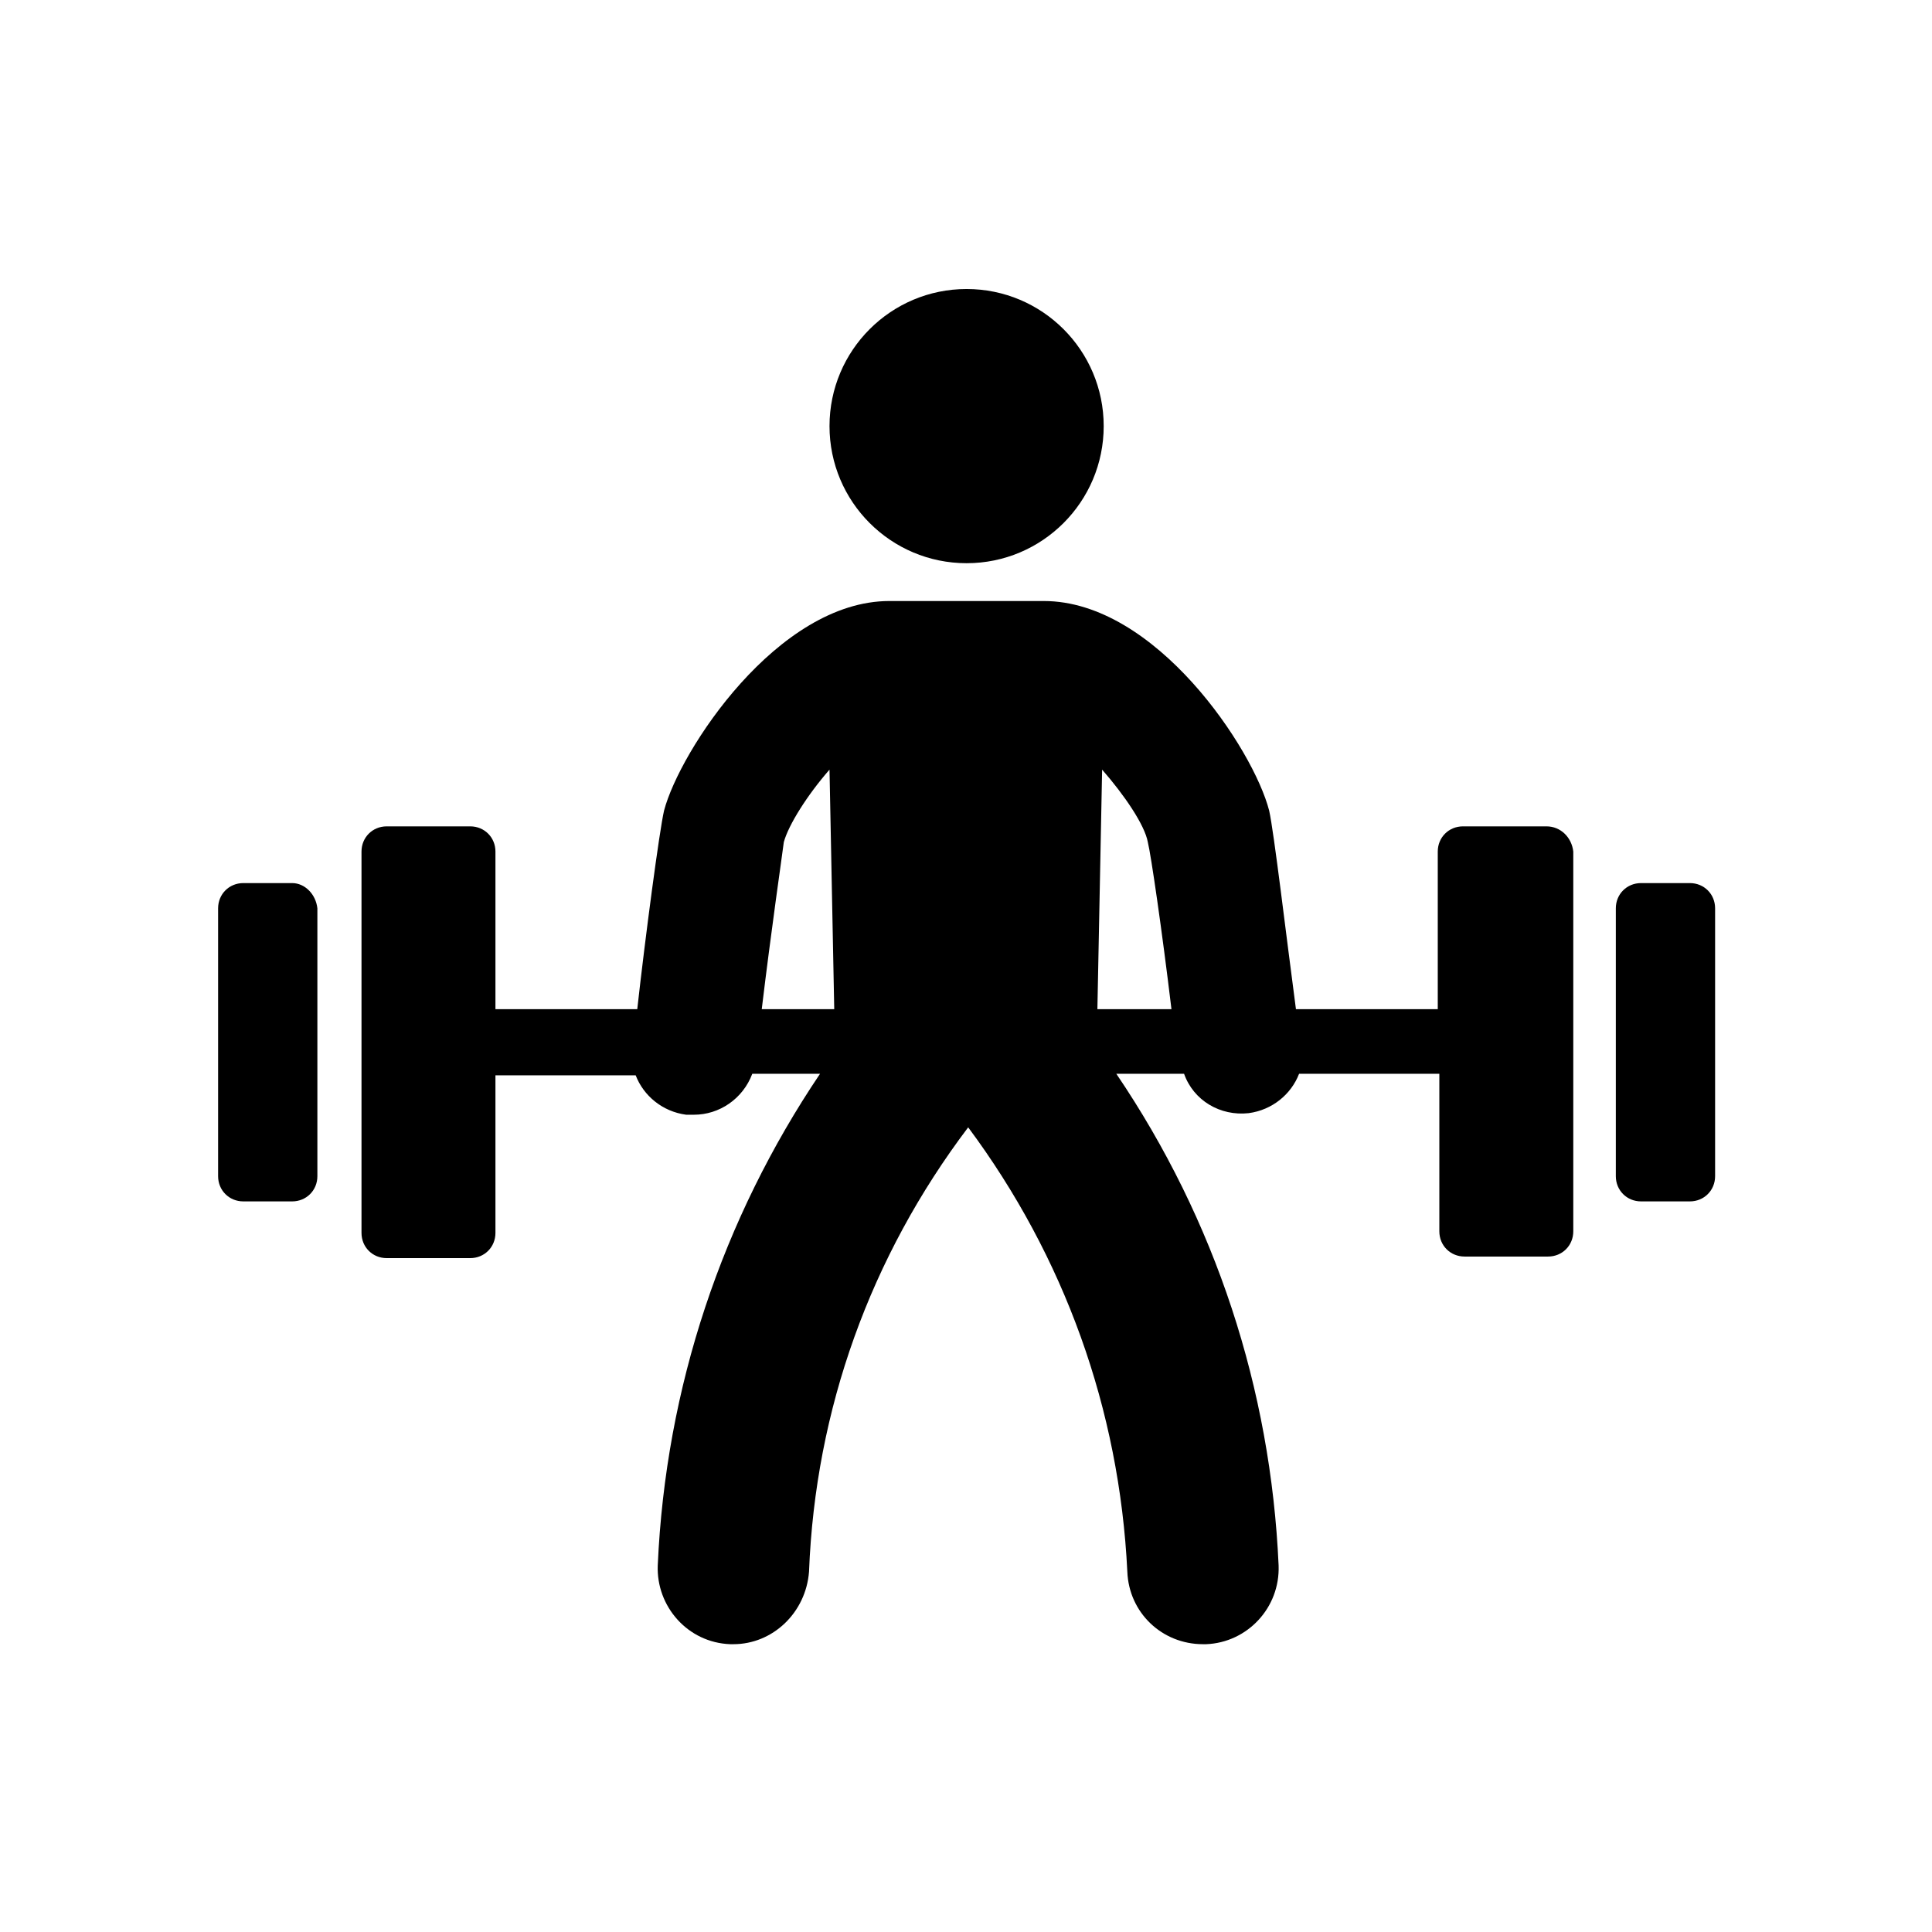 <?xml version="1.0" encoding="UTF-8" standalone="no"?>
<svg
   xmlns:dc="http://purl.org/dc/elements/1.1/"
   xmlns:cc="http://creativecommons.org/ns#"
   xmlns:rdf="http://www.w3.org/1999/02/22-rdf-syntax-ns#"
   xmlns:svg="http://www.w3.org/2000/svg"
   xmlns="http://www.w3.org/2000/svg"
   xmlns:sodipodi="http://sodipodi.sourceforge.net/DTD/sodipodi-0.dtd"
   xmlns:inkscape="http://www.inkscape.org/namespaces/inkscape"
   width="32"
   height="32"
   viewBox="0 0 32 32"
   version="1.1"
   id="svg3116"
   inkscape:version="1.0.1 (3bc2e813f5, 2020-09-07)"
   sodipodi:docname="Trainer.svg">
  <defs
     id="defs3110" />
  <sodipodi:namedview
     id="base"
     pagecolor="#ffffff"
     bordercolor="#666666"
     borderopacity="1.0"
     inkscape:pageopacity="0.0"
     inkscape:pageshadow="2"
     inkscape:zoom="5.6"
     inkscape:cx="30.081049"
     inkscape:cy="33.999206"
     inkscape:document-units="mm"
     inkscape:current-layer="layer1"
     inkscape:document-rotation="0"
     showgrid="false"
     inkscape:pagecheckerboard="true"
     units="px"
     inkscape:window-width="1281"
     inkscape:window-height="1040"
     inkscape:window-x="568"
     inkscape:window-y="116"
     inkscape:window-maximized="0" />
  <g
     inkscape:label="Layer 1"
     inkscape:groupmode="layer"
     id="layer1">
    <g
       id="g20"
       transform="matrix(0.261,0,0,0.261,2.96,2.96)">
      <path
         d="M 7.2,44.7 H 4.1 c -0.9,0 -1.6,0.7 -1.6,1.6 v 17 c 0,0.9 0.7,1.6 1.6,1.6 h 3.1 c 0.9,0 1.6,-0.7 1.6,-1.6 v -17 C 8.7,45.4 8,44.7 7.2,44.7 Z"
         id="path12" />
      <path
         d="m 86.8,41.1 h -5.3 c -0.9,0 -1.6,0.7 -1.6,1.6 v 10 h -9 C 70.3,48.2 69.5,41.4 69.2,40.1 68.2,36.2 62,26.8 54.9,26.8 h -9.8 c -7.1,0 -13.3,9.5 -14.3,13.3 -0.3,1.3 -1.2,8.1 -1.7,12.6 h -9 v -10 c 0,-0.9 -0.7,-1.6 -1.6,-1.6 h -5.3 c -0.9,0 -1.6,0.7 -1.6,1.6 v 24.2 c 0,0.9 0.7,1.6 1.6,1.6 h 5.3 c 0.9,0 1.6,-0.7 1.6,-1.6 v -10 H 29 c 0.5,1.3 1.7,2.3 3.2,2.5 0.2,0 0.3,0 0.5,0 1.6,0 3.1,-1 3.7,-2.6 h 4.3 C 34.5,66 30.9,76.7 30.4,88 c -0.1,2.6 1.9,4.9 4.6,5 0.1,0 0.1,0 0.2,0 2.5,0 4.6,-2 4.8,-4.6 0.4,-10.3 3.9,-20 10.1,-28.2 6.1,8.2 9.6,17.9 10.1,28.2 0.1,2.6 2.2,4.6 4.8,4.6 0.1,0 0.1,0 0.2,0 2.6,-0.1 4.7,-2.3 4.6,-5 -0.5,-11.2 -4,-21.9 -10.3,-31.2 h 4.3 c 0.6,1.7 2.3,2.7 4.1,2.5 1.5,-0.2 2.7,-1.2 3.2,-2.5 H 80 v 10 c 0,0.9 0.7,1.6 1.6,1.6 h 5.3 c 0.9,0 1.6,-0.7 1.6,-1.6 V 42.7 C 88.4,41.8 87.7,41.1 86.8,41.1 Z M 63,52.7 h -4.7 l 0.3,-15.2 c 1.4,1.6 2.7,3.5 2.9,4.6 0.2,0.8 0.9,5.6 1.5,10.6 z M 38.4,42.1 c 0.3,-1.1 1.5,-3 2.9,-4.6 l 0.3,15.2 H 37 c 0.6,-5 1.3,-9.8 1.4,-10.6 z"
         id="path14" />
      <path
         d="m 95.9,44.7 h -3.1 c -0.9,0 -1.6,0.7 -1.6,1.6 v 17 c 0,0.9 0.7,1.6 1.6,1.6 h 3.1 c 0.9,0 1.6,-0.7 1.6,-1.6 v -17 c 0,-0.9 -0.7,-1.6 -1.6,-1.6 z"
         id="path16" />
      <circle
         cx="50"
         cy="15.7"
         r="8.7"
         id="circle18" />
    </g>
  </g>
</svg>
